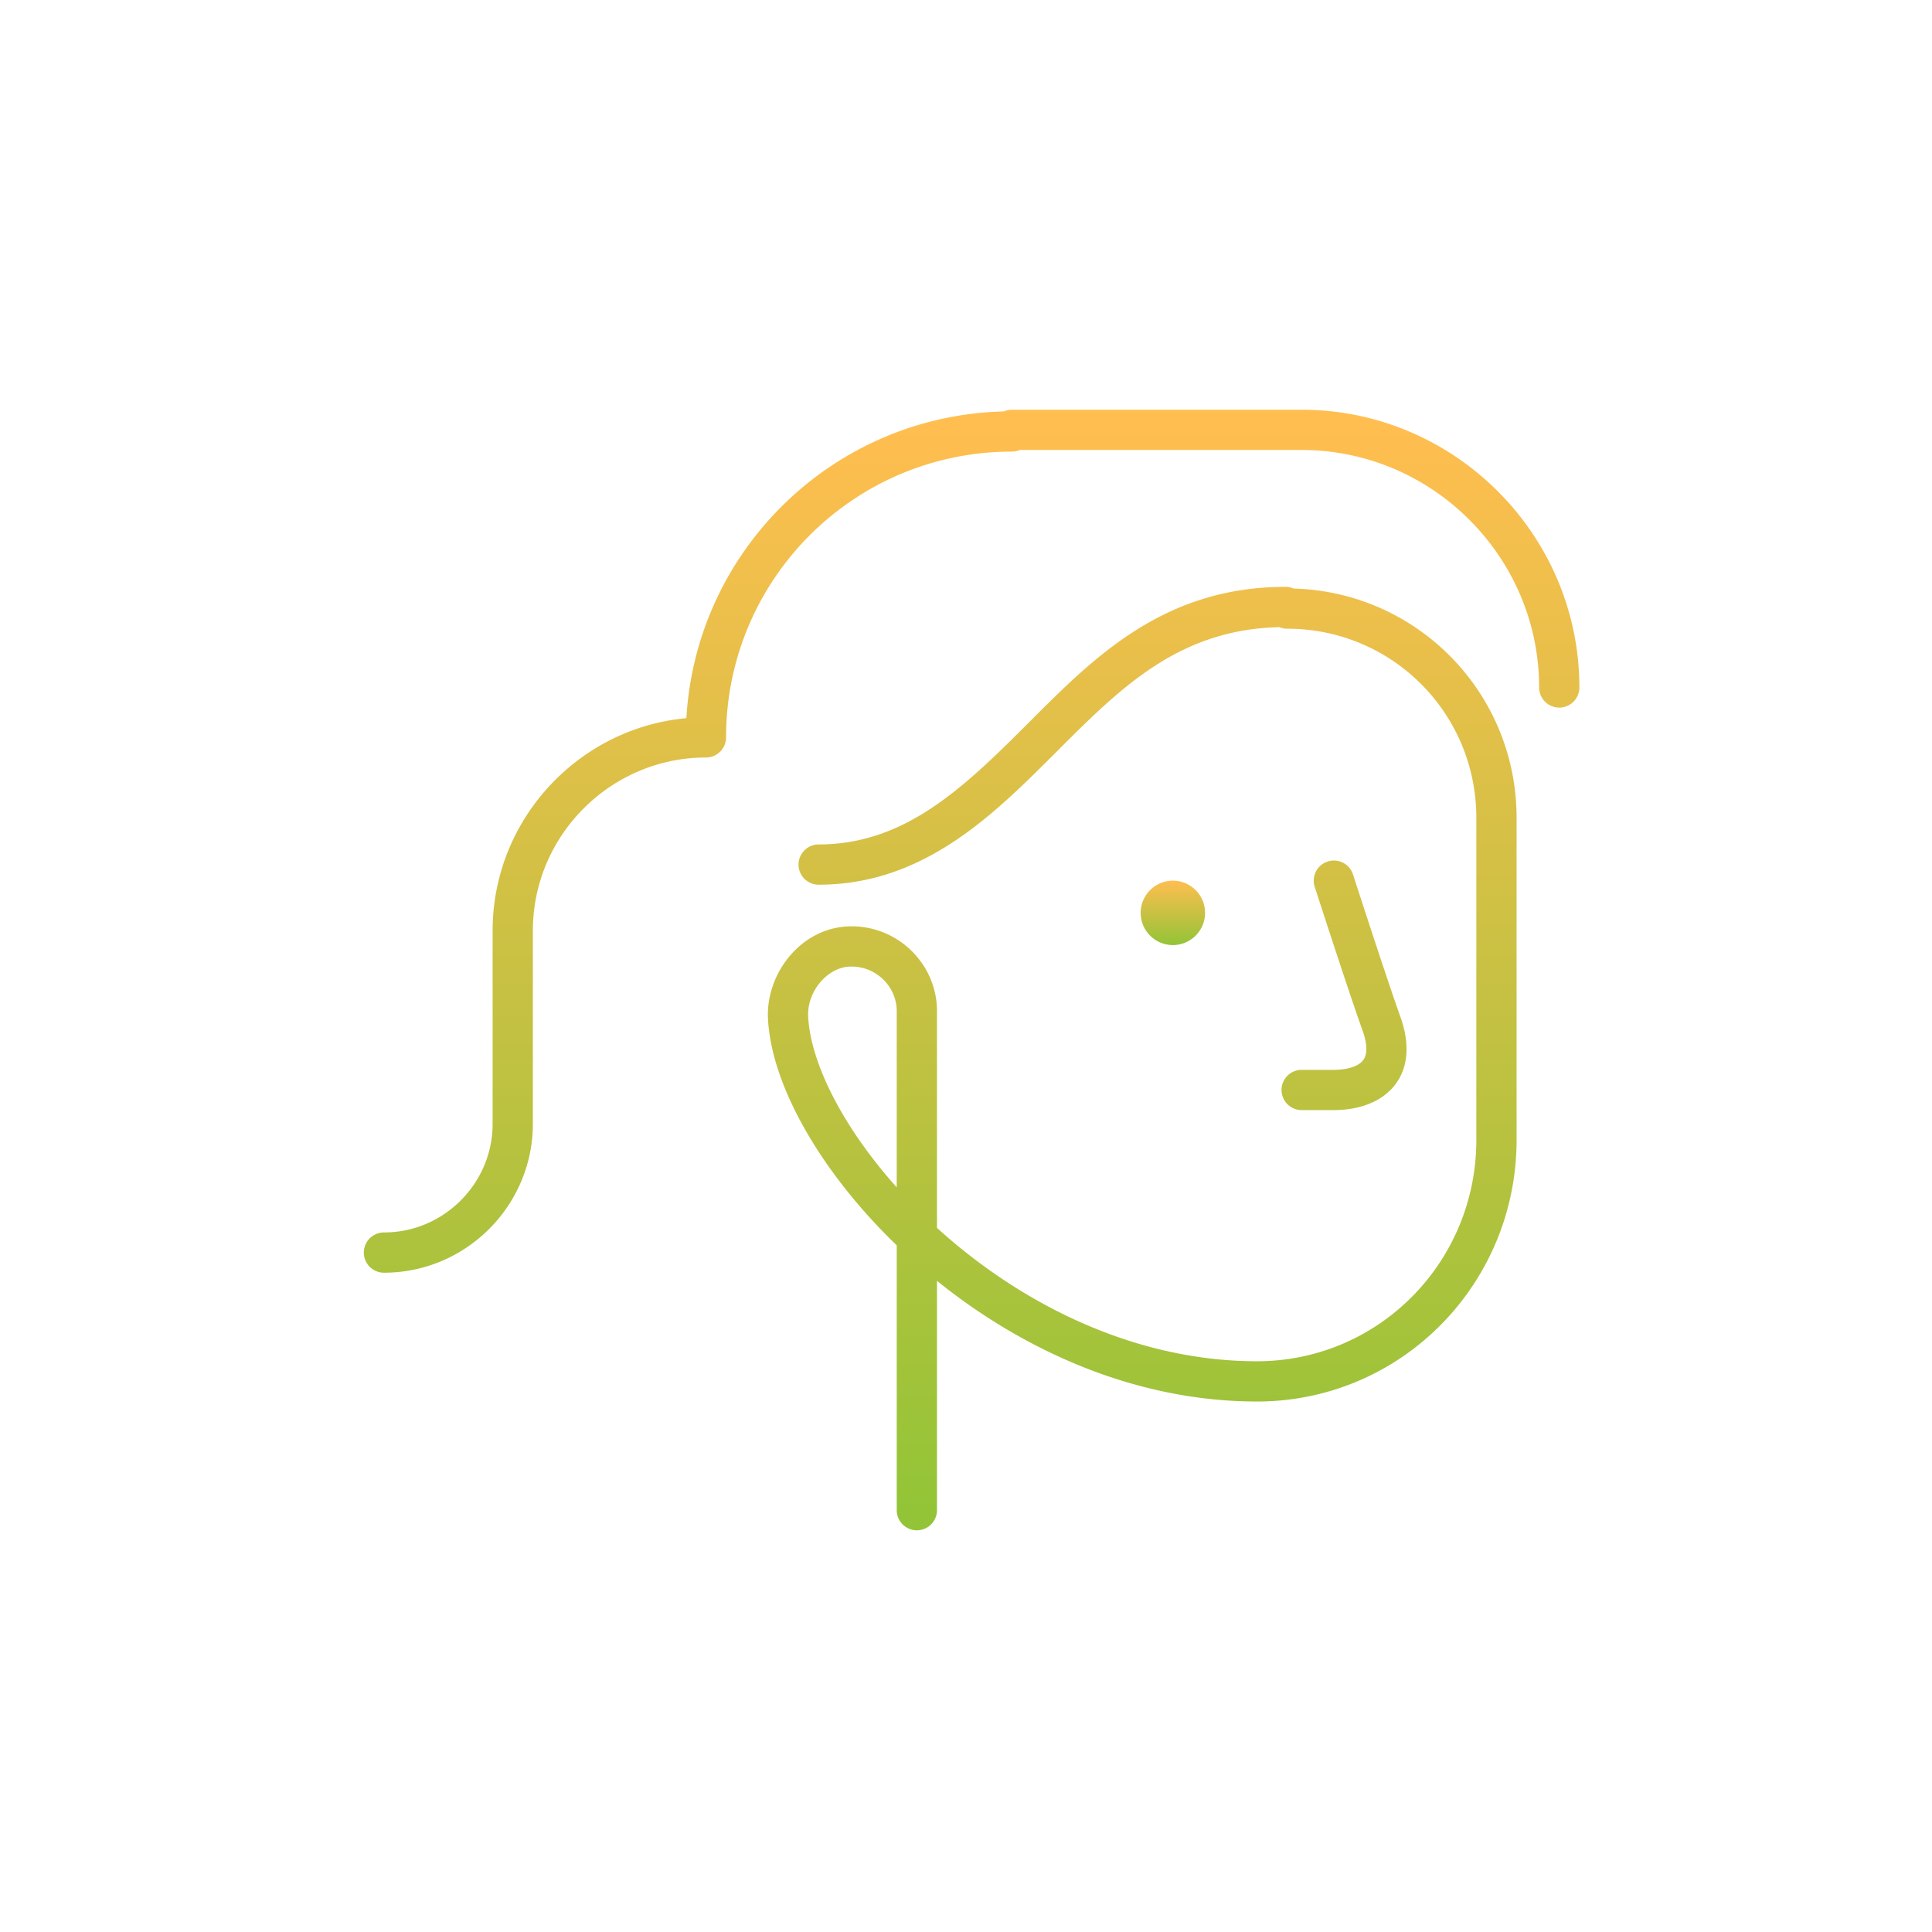 <svg width="120" height="120" viewBox="0 0 120 120" fill="none" xmlns="http://www.w3.org/2000/svg"><path d="M84.038 54.315a1.25 1.25 0 0 0-2.379.77l2.379-.77Zm1.81 9.385 1.186-.395a1.715 1.715 0 0 0-.01-.032l-1.176.427Zm-5 2.75a1.25 1.25 0 0 0 0 2.5v-2.5Zm-1-27.5a1.25 1.25 0 1 0 0-2.5v2.5Zm-29 13.5a1.25 1.25 0 0 0 0 2.5v-2.5Zm4.85 41.35a1.25 1.25 0 0 0 2.5 0h-2.5Zm-3.15-35-.103-1.246-.015.002.118 1.244Zm-3.6 4.4-1.248.06v.002l1.248-.062Zm29.3 22.6.008 1.25h.008l-.016-1.25Zm1.7-49.25a1.25 1.25 0 0 0 0 2.5v-2.5Zm15.65 6.15a1.25 1.25 0 0 0 2.5 0h-2.5Zm-32.75-17.25a1.25 1.25 0 0 0 0 2.5v-2.5Zm-19 20.35v1.25c.69 0 1.25-.56 1.25-1.25h-1.25Zm-20 30.75a1.25 1.25 0 0 0 0 2.5v-2.5Zm39-48.5a1.25 1.25 0 1 0 0-2.5v2.5Zm20 26.65-1.189.385v.001l.002.004a.509.509 0 0 0 .005.015l.018.057.072.22a753.085 753.085 0 0 0 1.105 3.384c.648 1.97 1.405 4.24 1.813 5.361l2.35-.854c-.393-1.078-1.136-3.308-1.788-5.289a857.837 857.837 0 0 1-1.103-3.373l-.07-.22a14.446 14.446 0 0 0-.019-.056l-.005-.015a.056.056 0 0 0-.001-.005l-1.19.385Zm1.815 9.395c.404 1.212.112 1.661-.073 1.846-.287.287-.89.509-1.742.509v2.5c1.148 0 2.546-.278 3.51-1.241 1.064-1.065 1.272-2.616.676-4.404l-2.371.79Zm-1.815 2.355h-2v2.5h2v-2.5Zm-3-30c-7.574 0-11.91 4.393-15.883 8.366l1.767 1.768c4.027-4.027 7.691-7.634 14.116-7.634v-2.5Zm-15.883 8.366c-4.072 4.072-7.715 7.634-13.117 7.634v2.5c6.6 0 10.956-4.438 14.884-8.366l-1.767-1.768ZM58.198 93.8v-31h-2.5v31h2.5Zm0-31c0-3.029-2.622-5.507-5.753-5.246l.207 2.492c1.67-.14 3.046 1.183 3.046 2.754h2.5Zm-5.768-5.244c-2.853.271-4.858 3.03-4.73 5.704l2.497-.12c-.073-1.525 1.123-2.967 2.47-3.096l-.237-2.488Zm-4.73 5.706c.114 2.309 1.108 4.945 2.691 7.55 1.595 2.623 3.839 5.3 6.57 7.702 5.45 4.794 12.96 8.588 21.295 8.536l-.015-2.5c-7.565.048-14.506-3.407-19.63-7.914-2.556-2.248-4.631-4.733-6.083-7.123-1.464-2.408-2.245-4.634-2.331-6.375l-2.497.124ZM78.264 87.05c8.897-.109 15.934-7.379 15.934-16.25h-2.5c0 7.529-5.962 13.659-13.465 13.75l.03 2.5ZM94.198 70.8v-20h-2.5v20h2.5Zm0-20c0-7.89-6.36-14.25-14.25-14.25v2.5c6.51 0 11.75 5.24 11.75 11.75h2.5Zm3.9-8.1c0-9.49-7.76-17.25-17.25-17.25v2.5c8.11 0 14.75 6.64 14.75 14.75h2.5Zm-17.25-17.25H62.85v2.5H80.85v-2.5Zm-37 19.1c-7.29 0-13.25 5.96-13.25 13.25h2.5c0-5.91 4.84-10.75 10.75-10.75v-2.5Zm-20 34.5c5.09 0 9.25-4.16 9.25-9.25h-2.5c0 3.71-3.04 6.75-6.75 6.75v2.5Zm9.25-9.25v-12h-2.5v12h2.5Zm29.75-44.25c-11.19 0-20.25 9.06-20.25 20.25h2.5c0-9.81 7.94-17.75 17.75-17.75v-2.5Z" fill="url(#a)"/><path d="M72.849 58.7a2 2 0 1 0 0-4 2 2 0 0 0 0 4Z" fill="url(#b)"/><defs><linearGradient id="a" x1="60.348" y1="26.7" x2="60.348" y2="93.8" gradientUnits="userSpaceOnUse"><stop stop-color="#FFBE4F"/><stop offset="1" stop-color="#93C437"/></linearGradient><linearGradient id="b" x1="72.849" y1="54.7" x2="72.849" y2="58.7" gradientUnits="userSpaceOnUse"><stop stop-color="#FFBE4F"/><stop offset="1" stop-color="#93C437"/></linearGradient></defs></svg>